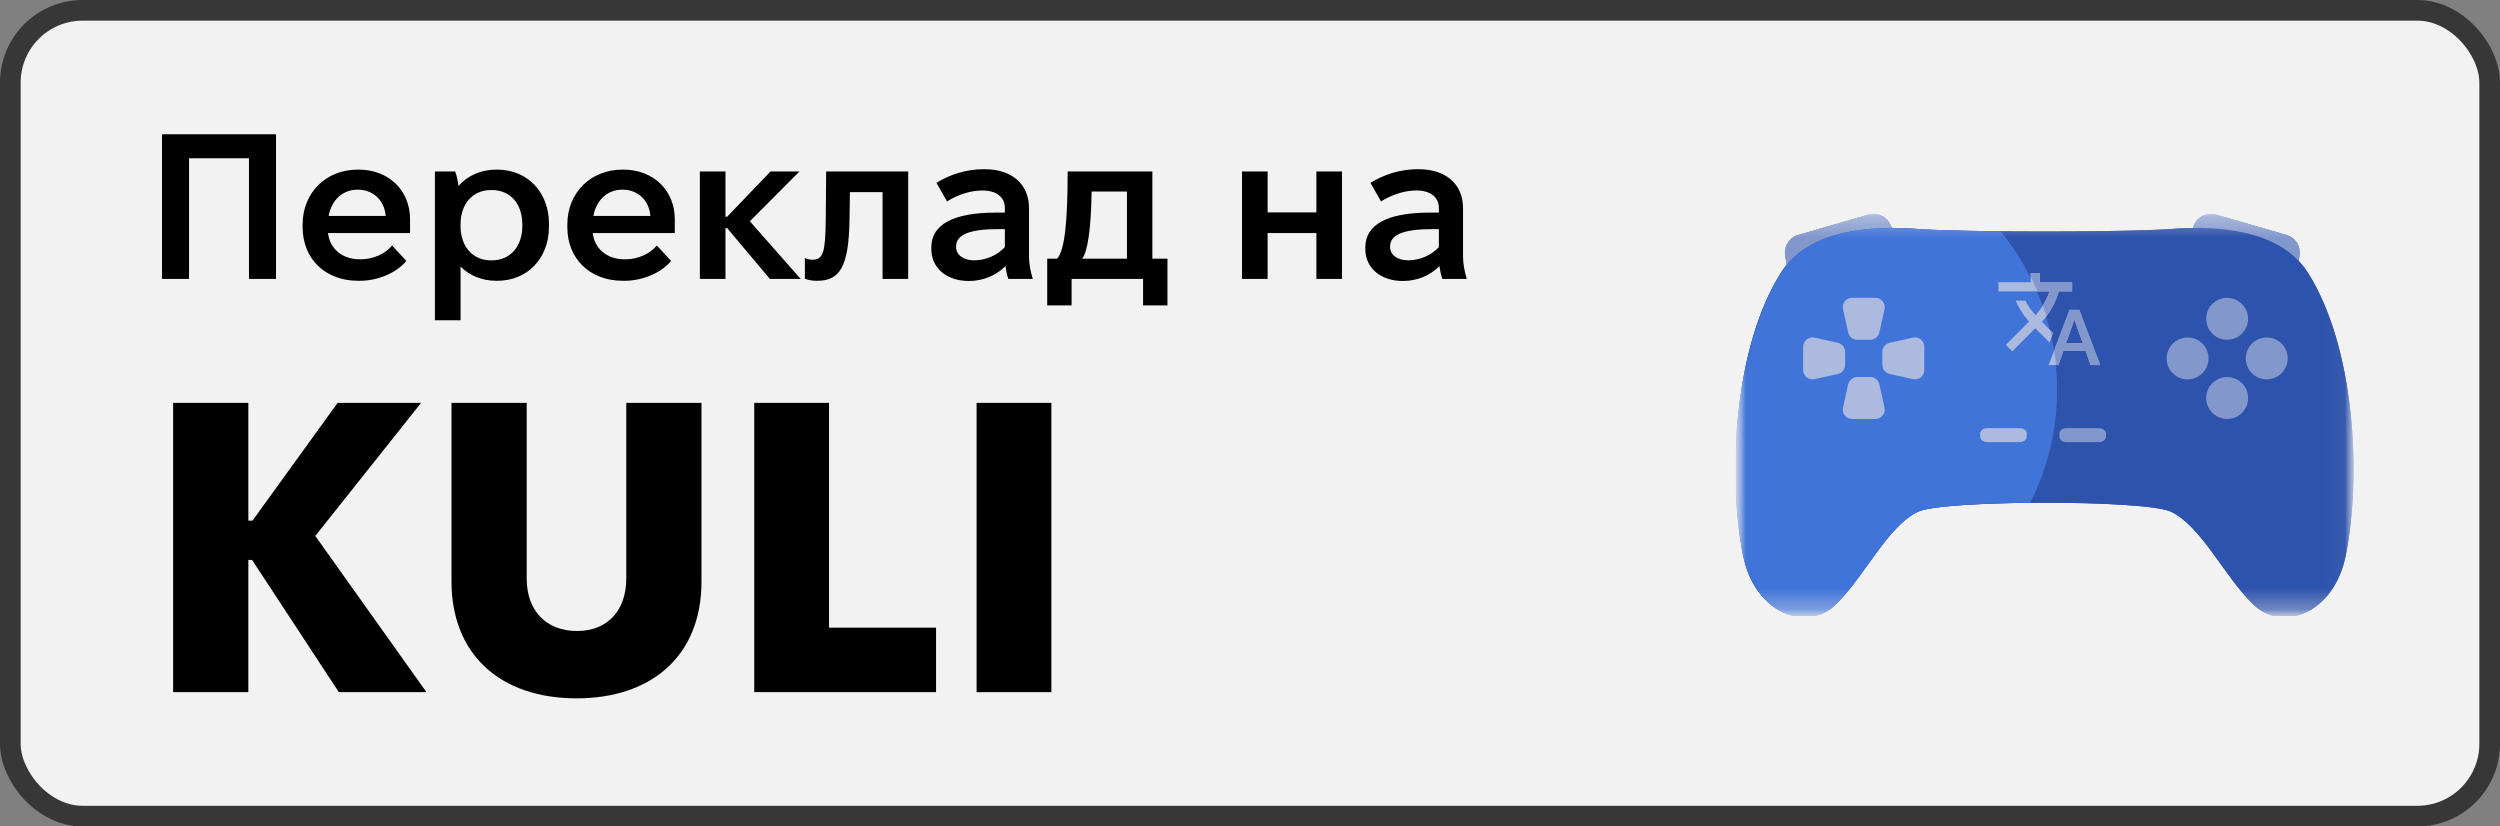 <svg width="121" height="40" viewBox="0 0 121 40" fill="none" xmlns="http://www.w3.org/2000/svg">
<rect x="0" y="0" width="121" height="40" fill="#808080" stroke="none"/>
<rect x="0.5" y="0.5" width="120" height="39" rx="3.5" fill="#F2F2F2"/>
<rect x="0.5" y="0.5" width="120" height="39" rx="3.5" stroke="#373737"/>
<path d="M7.84 13.5V6.5H13.36V13.5H12.05V7.66H9.15V13.5H7.84ZM17.327 13.59C15.747 13.59 14.647 12.53 14.647 11V10.86C14.647 9.33 15.777 8.21 17.307 8.21H17.367C18.807 8.21 19.847 9.21 19.847 10.61V11.28H15.877V11.29C15.967 12.04 16.567 12.55 17.407 12.55H17.457C18.097 12.55 18.677 12.26 18.977 11.88L19.667 12.63C19.177 13.22 18.277 13.59 17.417 13.59H17.327ZM15.907 10.45H18.667C18.607 9.71 18.077 9.18 17.317 9.18H17.307C16.587 9.18 16.047 9.68 15.907 10.45ZM21.05 15.5V8.3H22.03C22.101 8.47 22.16 8.77 22.191 9C22.631 8.5 23.27 8.21 24.02 8.21H24.07C25.52 8.21 26.57 9.29 26.57 10.83V10.97C26.57 12.51 25.52 13.59 24.07 13.59H24.02C23.331 13.59 22.721 13.34 22.291 12.9V15.5H21.05ZM23.75 12.6H23.82C24.68 12.6 25.28 11.94 25.28 10.95V10.85C25.28 9.86 24.691 9.2 23.82 9.2H23.75C22.89 9.2 22.291 9.86 22.291 10.85V10.95C22.291 11.94 22.89 12.6 23.75 12.6ZM30.14 13.59C28.559 13.59 27.459 12.53 27.459 11V10.86C27.459 9.33 28.59 8.21 30.119 8.21H30.18C31.619 8.21 32.66 9.21 32.66 10.61V11.28H28.689V11.29C28.779 12.04 29.38 12.55 30.22 12.55H30.27C30.91 12.55 31.489 12.26 31.79 11.88L32.48 12.63C31.989 13.22 31.09 13.59 30.23 13.59H30.14ZM28.72 10.45H31.48C31.419 9.71 30.89 9.18 30.13 9.18H30.119C29.399 9.18 28.86 9.68 28.72 10.45ZM33.873 13.5V8.3H35.113V10.49H35.193L37.293 8.3H38.693L36.293 10.71L38.753 13.5H37.263L35.193 11.04H35.113V13.5H33.873ZM39.546 13.59C39.316 13.59 39.136 13.56 38.956 13.49V12.49C39.076 12.55 39.226 12.57 39.326 12.57C39.856 12.57 39.946 12.17 39.966 10.65L39.986 8.3H43.956V13.5H42.716V9.3H41.136L41.116 10.62C41.086 12.97 40.616 13.59 39.546 13.59ZM46.895 13.6C45.815 13.6 45.075 12.97 45.075 12.05V11.98C45.075 10.87 46.125 10.29 48.215 10.29H48.635V10.06C48.635 9.56 48.245 9.22 47.555 9.22H47.525C46.985 9.22 46.355 9.42 45.835 9.75L45.325 8.85C45.965 8.45 46.765 8.19 47.595 8.19H47.655C48.975 8.19 49.805 8.91 49.805 10.08V12.43C49.805 12.79 49.885 13.16 49.985 13.5H48.805C48.745 13.34 48.695 13.11 48.665 12.88C48.225 13.32 47.605 13.6 46.895 13.6ZM47.145 12.6C47.725 12.6 48.275 12.35 48.635 11.96V11.09H48.285C46.915 11.09 46.275 11.37 46.275 11.92V11.96C46.275 12.33 46.625 12.6 47.145 12.6ZM50.685 14.78V12.52H51.165C51.525 12.12 51.675 10.77 51.675 8.3H55.775V12.52H56.505V14.78H55.325V13.5H51.865V14.78H50.685ZM52.375 12.52H54.545V9.27H52.835C52.805 11.13 52.635 12.2 52.375 12.52ZM60.113 13.5V8.3H61.353V10.28H63.713V8.3H64.953V13.5H63.713V11.28H61.353V13.5H60.113ZM67.901 13.6C66.821 13.6 66.081 12.97 66.081 12.05V11.98C66.081 10.87 67.131 10.29 69.221 10.29H69.641V10.06C69.641 9.56 69.251 9.22 68.561 9.22H68.531C67.991 9.22 67.361 9.42 66.841 9.75L66.331 8.85C66.971 8.45 67.771 8.19 68.601 8.19H68.661C69.981 8.19 70.811 8.91 70.811 10.08V12.43C70.811 12.79 70.891 13.16 70.991 13.5H69.811C69.751 13.34 69.701 13.11 69.671 12.88C69.231 13.32 68.611 13.6 67.901 13.6ZM68.151 12.6C68.731 12.6 69.281 12.35 69.641 11.96V11.09H69.291C67.921 11.09 67.281 11.37 67.281 11.92V11.96C67.281 12.33 67.631 12.6 68.151 12.6ZM8.38 33.5V19.5H12.02V25.2H12.22L16.34 19.5H20.38L15.26 25.94L20.64 33.5H16.4L12.2 27.1H12.02V33.5H8.38ZM27.912 33.8C24.172 33.8 21.852 31.64 21.852 28.14V19.5H25.492V28C25.492 29.56 26.432 30.54 27.932 30.54C29.392 30.54 30.312 29.56 30.312 28V19.5H33.952V28.14C33.952 31.8 31.472 33.8 27.912 33.8ZM36.505 33.5V19.5H40.125V30.38H45.305V33.5H36.505ZM47.267 33.5V19.5H50.887V33.5H47.267Z" fill="black"/>
<g clip-path="url(#clip0_1138_282)">
<mask id="mask0_1138_282" style="mask-type:luminance" maskUnits="userSpaceOnUse" x="84" y="10" width="30" height="20">
<path d="M114 10.182H84V29.818H114V10.182Z" fill="white"/>
</mask>
<g mask="url(#mask0_1138_282)">
<mask id="mask1_1138_282" style="mask-type:luminance" maskUnits="userSpaceOnUse" x="84" y="10" width="30" height="20">
<path d="M113.95 10.182H84V29.818H113.95V10.182Z" fill="white"/>
</mask>
<g mask="url(#mask1_1138_282)">
<path d="M86.405 12.393C86.324 11.938 86.599 11.496 87.042 11.368L90.433 10.389C90.925 10.246 91.437 10.543 91.559 11.041L91.932 12.566L86.616 13.582L86.405 12.393Z" fill="#8298CD"/>
<path d="M111.295 12.392C111.375 11.938 111.1 11.496 110.657 11.368L107.267 10.389C106.774 10.246 106.262 10.543 106.14 11.041L105.768 12.566L111.083 13.582L111.295 12.392Z" fill="#8298CD"/>
<path d="M86.405 12.392C86.324 11.938 86.599 11.496 87.042 11.368L90.433 10.388C90.925 10.246 91.437 10.543 91.559 11.041L91.932 12.566L86.616 13.582L86.405 12.392Z" fill="#8298CD"/>
<path d="M111.295 12.392C111.375 11.938 111.1 11.496 110.657 11.368L107.267 10.388C106.774 10.246 106.262 10.543 106.14 11.041L105.768 12.566L111.083 13.582L111.295 12.392Z" fill="#8298CD"/>
<path fill-rule="evenodd" clip-rule="evenodd" d="M105.062 24.762C103.81 24.187 94.089 24.187 92.838 24.762C91.363 25.438 90.213 27.946 88.829 29.271C87.444 30.597 84.928 29.723 84.357 26.852C83.591 22.989 83.931 16.766 86.206 13.19C87.559 11.063 90.669 10.917 92.816 11.081C94.962 11.246 102.938 11.246 105.086 11.081C107.235 10.917 110.34 11.063 111.695 13.19C113.971 16.766 114.309 22.989 113.542 26.852C112.972 29.729 110.46 30.597 109.073 29.271C107.686 27.946 106.536 25.441 105.062 24.762Z" fill="#2E53AC"/>
<path fill-rule="evenodd" clip-rule="evenodd" d="M98.097 20.99C98.097 20.955 98.088 20.92 98.072 20.887C98.055 20.855 98.031 20.826 98 20.801C97.969 20.776 97.933 20.756 97.892 20.743C97.852 20.729 97.809 20.723 97.766 20.723H96.173C96.085 20.723 96.001 20.751 95.939 20.801C95.877 20.851 95.842 20.919 95.842 20.99V21.132C95.842 21.203 95.877 21.27 95.939 21.321C96.001 21.371 96.085 21.399 96.173 21.399H97.761C97.849 21.399 97.933 21.371 97.995 21.321C98.057 21.27 98.092 21.203 98.092 21.132L98.097 20.99Z" fill="#8298CD"/>
<path fill-rule="evenodd" clip-rule="evenodd" d="M101.929 20.99C101.929 20.919 101.894 20.851 101.832 20.801C101.769 20.751 101.685 20.723 101.597 20.723H100.005C99.917 20.723 99.833 20.751 99.771 20.801C99.709 20.851 99.674 20.919 99.674 20.99V21.132C99.674 21.203 99.709 21.27 99.771 21.321C99.833 21.371 99.917 21.399 100.005 21.399H101.597C101.685 21.399 101.769 21.371 101.832 21.321C101.894 21.27 101.929 21.203 101.929 21.132V20.99Z" fill="#8298CD"/>
<path fill-rule="evenodd" clip-rule="evenodd" d="M107.794 14.416C107.995 14.416 108.191 14.476 108.358 14.588C108.525 14.699 108.655 14.857 108.731 15.043C108.808 15.228 108.828 15.432 108.789 15.629C108.75 15.826 108.653 16.007 108.511 16.149C108.37 16.291 108.189 16.387 107.992 16.426C107.795 16.465 107.591 16.445 107.406 16.369C107.22 16.292 107.062 16.162 106.95 15.995C106.839 15.828 106.779 15.632 106.779 15.431C106.779 15.162 106.886 14.904 107.077 14.714C107.267 14.523 107.525 14.416 107.794 14.416Z" fill="#8298CD"/>
<path fill-rule="evenodd" clip-rule="evenodd" d="M110.725 17.348C110.725 17.548 110.665 17.744 110.554 17.911C110.442 18.078 110.284 18.208 110.098 18.285C109.913 18.362 109.709 18.382 109.512 18.343C109.315 18.304 109.134 18.207 108.993 18.065C108.851 17.923 108.754 17.742 108.715 17.546C108.676 17.349 108.696 17.145 108.773 16.959C108.849 16.774 108.979 16.615 109.146 16.504C109.313 16.392 109.509 16.333 109.71 16.333C109.979 16.333 110.237 16.44 110.427 16.63C110.618 16.82 110.725 17.078 110.725 17.348Z" fill="#8298CD"/>
<path fill-rule="evenodd" clip-rule="evenodd" d="M107.794 18.249C107.995 18.249 108.191 18.309 108.358 18.42C108.525 18.532 108.655 18.69 108.731 18.876C108.808 19.061 108.828 19.265 108.789 19.462C108.75 19.659 108.653 19.84 108.511 19.982C108.37 20.123 108.189 20.22 107.992 20.259C107.795 20.298 107.591 20.278 107.406 20.201C107.22 20.125 107.062 19.995 106.95 19.828C106.839 19.661 106.779 19.465 106.779 19.264C106.779 18.995 106.886 18.737 107.077 18.547C107.267 18.356 107.525 18.249 107.794 18.249Z" fill="#8298CD"/>
<path fill-rule="evenodd" clip-rule="evenodd" d="M106.893 17.349C106.893 17.549 106.833 17.746 106.722 17.913C106.61 18.079 106.452 18.209 106.266 18.286C106.081 18.363 105.877 18.383 105.68 18.344C105.483 18.305 105.302 18.208 105.16 18.066C105.019 17.924 104.922 17.744 104.883 17.547C104.844 17.35 104.864 17.146 104.941 16.96C105.017 16.775 105.147 16.616 105.314 16.505C105.481 16.394 105.677 16.334 105.878 16.334C106.147 16.334 106.405 16.441 106.595 16.631C106.786 16.822 106.893 17.08 106.893 17.349Z" fill="#8298CD"/>
<path d="M89.2 14.963C89.138 14.681 89.352 14.414 89.641 14.414H90.771C91.06 14.414 91.274 14.681 91.211 14.963L90.961 16.09C90.915 16.296 90.732 16.443 90.521 16.443H89.891C89.68 16.443 89.497 16.296 89.451 16.09L89.2 14.963Z" fill="#8298CD"/>
<path d="M92.588 16.34C92.87 16.278 93.137 16.492 93.137 16.78V17.911C93.137 18.199 92.87 18.414 92.588 18.351L91.461 18.101C91.254 18.055 91.107 17.872 91.107 17.66V17.031C91.107 16.82 91.254 16.637 91.461 16.591L92.588 16.34Z" fill="#8298CD"/>
<path d="M89.2 19.729C89.138 20.011 89.352 20.278 89.641 20.278H90.771C91.06 20.278 91.274 20.011 91.211 19.729L90.961 18.602C90.915 18.395 90.732 18.248 90.521 18.248H89.891C89.68 18.248 89.497 18.395 89.451 18.602L89.2 19.729Z" fill="#8298CD"/>
<path d="M87.822 16.34C87.541 16.278 87.273 16.492 87.273 16.78V17.911C87.273 18.199 87.541 18.414 87.822 18.351L88.95 18.101C89.156 18.055 89.303 17.872 89.303 17.66V17.031C89.303 16.82 89.156 16.637 88.95 16.591L87.822 16.34Z" fill="#8298CD"/>
<path d="M86.405 12.392C86.324 11.938 86.599 11.496 87.042 11.368L90.433 10.388C90.925 10.246 91.437 10.543 91.559 11.041L91.932 12.566L86.616 13.582L86.405 12.392Z" fill="#8298CD"/>
<path d="M111.295 12.392C111.375 11.938 111.1 11.496 110.657 11.368L107.267 10.388C106.774 10.246 106.262 10.543 106.14 11.041L105.768 12.566L111.083 13.582L111.295 12.392Z" fill="#8298CD"/>
<path fill-rule="evenodd" clip-rule="evenodd" d="M105.062 24.762C103.81 24.187 94.089 24.187 92.838 24.762C91.363 25.438 90.213 27.946 88.829 29.271C87.444 30.597 84.928 29.723 84.357 26.852C83.591 22.989 83.931 16.766 86.206 13.19C87.559 11.063 90.669 10.917 92.816 11.081C94.962 11.246 102.938 11.246 105.086 11.081C107.235 10.917 110.34 11.063 111.695 13.19C113.971 16.766 114.309 22.989 113.542 26.852C112.972 29.729 110.46 30.597 109.073 29.271C107.686 27.946 106.536 25.441 105.062 24.762Z" fill="#2E53AC"/>
<path d="M96.829 11.195C95.105 11.178 93.594 11.14 92.827 11.082C90.68 10.917 87.571 11.064 86.218 13.19C83.943 16.766 83.603 22.99 84.369 26.852C84.94 29.723 87.456 30.598 88.841 29.272C89.391 28.744 89.905 28.03 90.417 27.318C91.191 26.241 91.962 25.169 92.85 24.762C93.422 24.499 95.769 24.356 98.266 24.334C99.095 22.692 99.562 20.835 99.562 18.869C99.562 15.958 98.537 13.287 96.829 11.195Z" fill="#4174D9"/>
<path fill-rule="evenodd" clip-rule="evenodd" d="M98.097 20.99C98.097 20.955 98.088 20.92 98.072 20.887C98.055 20.855 98.031 20.826 98 20.801C97.969 20.776 97.933 20.756 97.892 20.743C97.852 20.729 97.809 20.723 97.766 20.723H96.173C96.085 20.723 96.001 20.751 95.939 20.801C95.877 20.851 95.842 20.919 95.842 20.99V21.132C95.842 21.203 95.877 21.27 95.939 21.321C96.001 21.371 96.085 21.399 96.173 21.399H97.761C97.849 21.399 97.933 21.371 97.995 21.321C98.057 21.27 98.092 21.203 98.092 21.132L98.097 20.99Z" fill="#ABBADE"/>
<path fill-rule="evenodd" clip-rule="evenodd" d="M101.929 20.99C101.929 20.919 101.894 20.851 101.832 20.801C101.769 20.751 101.685 20.723 101.597 20.723H100.005C99.917 20.723 99.833 20.751 99.771 20.801C99.709 20.851 99.674 20.919 99.674 20.99V21.132C99.674 21.203 99.709 21.271 99.771 21.321C99.833 21.371 99.917 21.399 100.005 21.399H101.597C101.685 21.399 101.769 21.371 101.832 21.321C101.894 21.271 101.929 21.203 101.929 21.132V20.99Z" fill="#8298CD"/>
<path fill-rule="evenodd" clip-rule="evenodd" d="M107.794 14.416C107.995 14.416 108.191 14.476 108.358 14.588C108.525 14.699 108.655 14.857 108.731 15.043C108.808 15.228 108.828 15.432 108.789 15.629C108.75 15.826 108.653 16.007 108.511 16.149C108.37 16.291 108.189 16.387 107.992 16.426C107.795 16.465 107.591 16.445 107.406 16.369C107.22 16.292 107.062 16.162 106.95 15.995C106.839 15.828 106.779 15.632 106.779 15.431C106.779 15.162 106.886 14.904 107.077 14.714C107.267 14.523 107.525 14.416 107.794 14.416Z" fill="#8298CD"/>
<path fill-rule="evenodd" clip-rule="evenodd" d="M110.725 17.348C110.725 17.548 110.665 17.744 110.554 17.911C110.442 18.078 110.284 18.208 110.098 18.285C109.913 18.362 109.709 18.382 109.512 18.343C109.315 18.304 109.134 18.207 108.993 18.065C108.851 17.923 108.754 17.742 108.715 17.546C108.676 17.349 108.696 17.145 108.773 16.959C108.849 16.774 108.979 16.615 109.146 16.504C109.313 16.392 109.509 16.333 109.71 16.333C109.979 16.333 110.237 16.44 110.427 16.63C110.618 16.82 110.725 17.078 110.725 17.348Z" fill="#8298CD"/>
<path fill-rule="evenodd" clip-rule="evenodd" d="M107.794 18.249C107.995 18.249 108.191 18.309 108.358 18.42C108.525 18.532 108.655 18.69 108.731 18.876C108.808 19.061 108.828 19.265 108.789 19.462C108.75 19.659 108.653 19.84 108.511 19.982C108.37 20.123 108.189 20.22 107.992 20.259C107.795 20.298 107.591 20.278 107.406 20.201C107.22 20.125 107.062 19.995 106.95 19.828C106.839 19.661 106.779 19.465 106.779 19.264C106.779 18.995 106.886 18.737 107.077 18.547C107.267 18.356 107.525 18.249 107.794 18.249Z" fill="#8298CD"/>
<path fill-rule="evenodd" clip-rule="evenodd" d="M106.893 17.349C106.893 17.549 106.833 17.746 106.722 17.913C106.61 18.079 106.452 18.209 106.266 18.286C106.081 18.363 105.877 18.383 105.68 18.344C105.483 18.305 105.302 18.208 105.16 18.066C105.019 17.924 104.922 17.744 104.883 17.547C104.844 17.35 104.864 17.146 104.941 16.96C105.017 16.775 105.147 16.616 105.314 16.505C105.481 16.394 105.677 16.334 105.878 16.334C106.147 16.334 106.405 16.441 106.595 16.631C106.786 16.822 106.893 17.08 106.893 17.349Z" fill="#8298CD"/>
<path d="M89.2 14.963C89.138 14.681 89.352 14.414 89.641 14.414H90.771C91.06 14.414 91.274 14.681 91.211 14.963L90.961 16.09C90.915 16.296 90.732 16.443 90.521 16.443H89.891C89.68 16.443 89.497 16.296 89.451 16.09L89.2 14.963Z" fill="#ABBADE"/>
<path d="M92.588 16.34C92.87 16.278 93.137 16.492 93.137 16.78V17.911C93.137 18.199 92.87 18.414 92.588 18.351L91.461 18.101C91.254 18.055 91.107 17.872 91.107 17.66V17.031C91.107 16.82 91.254 16.637 91.461 16.591L92.588 16.34Z" fill="#ABBADE"/>
<path d="M89.2 19.729C89.138 20.011 89.352 20.278 89.641 20.278H90.771C91.06 20.278 91.274 20.011 91.211 19.729L90.961 18.602C90.915 18.395 90.732 18.248 90.521 18.248H89.891C89.68 18.248 89.497 18.395 89.451 18.602L89.2 19.729Z" fill="#ABBADE"/>
<path d="M87.822 16.34C87.541 16.278 87.273 16.492 87.273 16.78V17.911C87.273 18.199 87.541 18.414 87.822 18.351L88.95 18.101C89.156 18.055 89.303 17.872 89.303 17.66V17.031C89.303 16.82 89.156 16.637 88.95 16.591L87.822 16.34Z" fill="#ABBADE"/>
<path d="M99.154 17.67L100.168 14.996H100.636L101.65 17.67H101.182L100.948 16.99H99.867L99.622 17.67H99.154ZM100 16.6H100.803L100.413 15.497H100.39L100 16.6ZM97.393 17.002L97.081 16.689L98.207 15.564C98.065 15.408 97.942 15.246 97.836 15.079C97.73 14.912 97.638 14.736 97.56 14.55H98.028C98.095 14.684 98.167 14.805 98.243 14.912C98.319 15.02 98.411 15.133 98.519 15.252C98.682 15.074 98.817 14.891 98.925 14.703C99.033 14.516 99.124 14.316 99.198 14.104H96.725V13.659H98.285V13.213H98.73V13.659H100.29V14.104H99.644C99.566 14.368 99.46 14.624 99.326 14.873C99.193 15.122 99.027 15.356 98.831 15.575L99.365 16.121L99.198 16.578L98.507 15.887L97.393 17.002Z" fill="#ABBADE"/>
<path fill-rule="evenodd" clip-rule="evenodd" d="M98.615 14.104C98.513 13.861 98.403 13.622 98.285 13.387V13.213H98.731V13.659H100.291V14.104H99.645C99.567 14.368 99.461 14.624 99.327 14.873C99.246 15.024 99.153 15.17 99.049 15.31C98.996 15.133 98.939 14.958 98.877 14.784C98.894 14.757 98.91 14.73 98.926 14.703C99.034 14.516 99.125 14.316 99.199 14.104H98.615ZM99.509 17.67C99.487 17.433 99.458 17.197 99.422 16.964L100.168 14.996H100.636L101.65 17.67H101.182L100.948 16.99H99.867L99.622 17.67H99.509ZM99.301 16.298C99.279 16.193 99.255 16.087 99.23 15.983L99.366 16.121L99.301 16.298ZM100.803 16.6H100.001L100.391 15.497H100.413L100.803 16.6Z" fill="#8298CD"/>
</g>
</g>
</g>
<defs>
<clipPath id="clip0_1138_282">
<rect width="30" height="19.636" fill="white" transform="translate(84 10.182)"/>
</clipPath>
</defs>
</svg>
